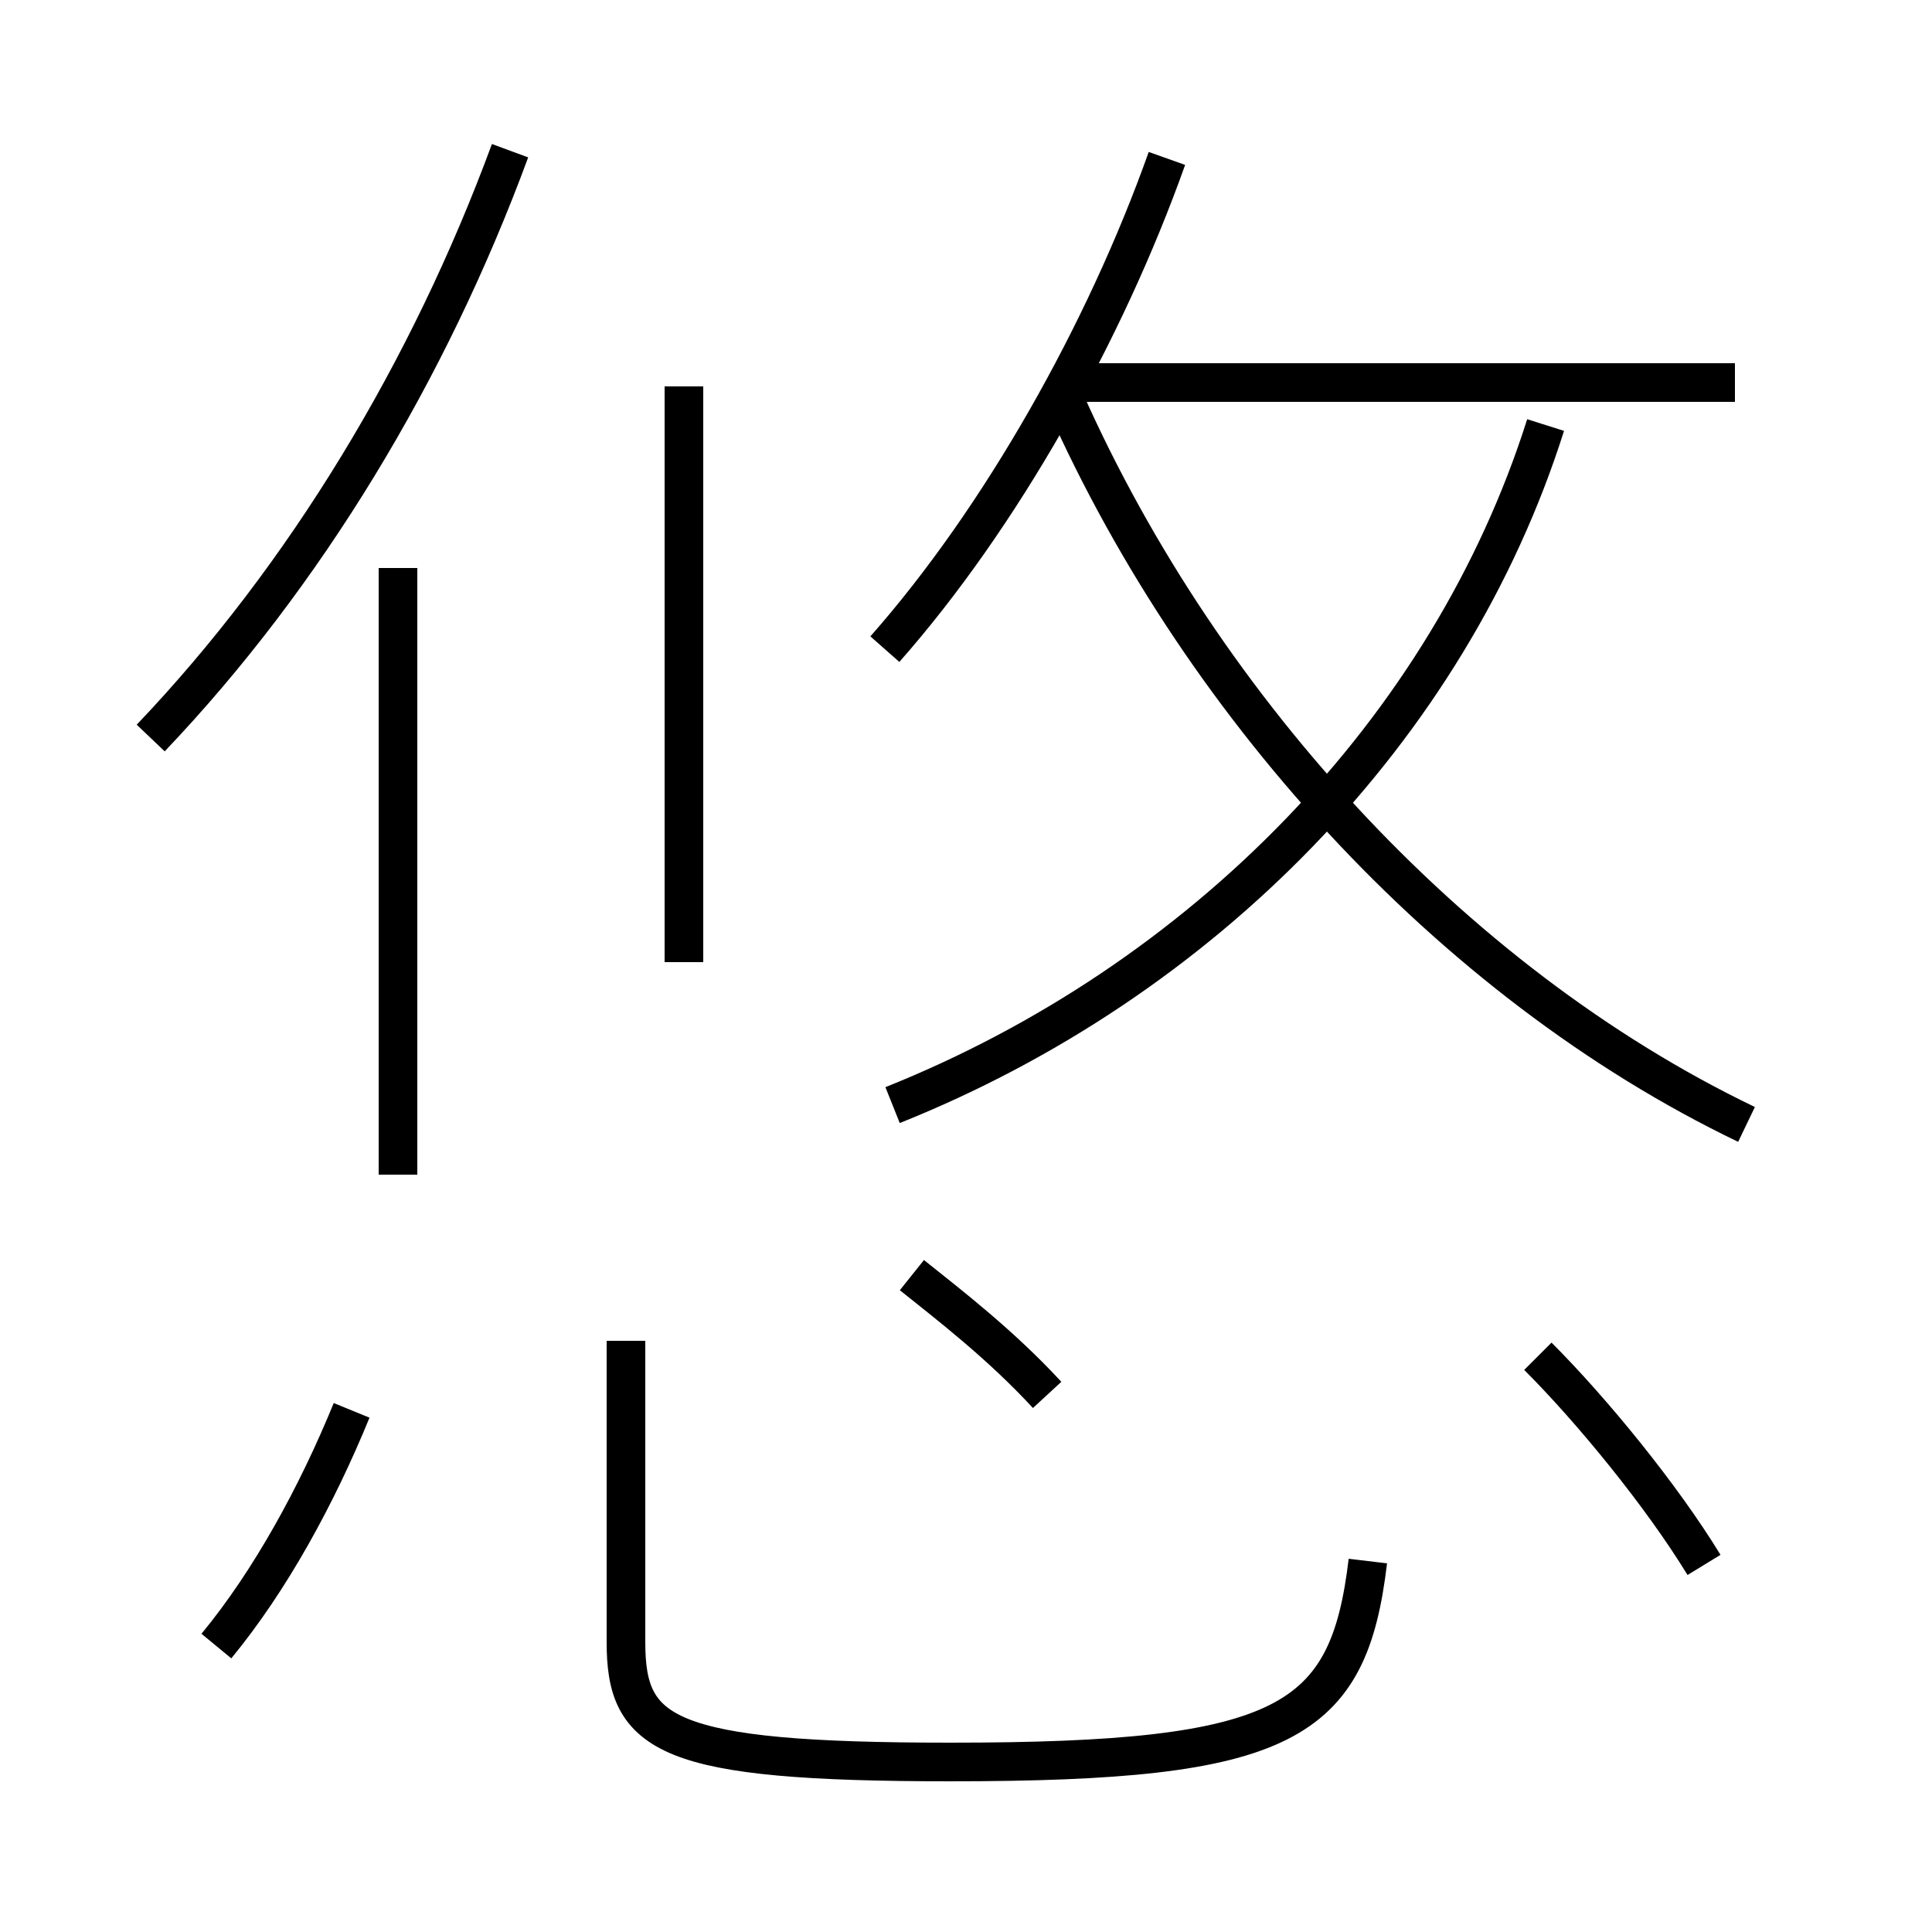 <?xml version='1.0' encoding='utf8'?>
<svg viewBox="0.0 -6.0 50.0 50.0" version="1.1" xmlns="http://www.w3.org/2000/svg">
<rect x="0.0" y="-6.0" width="50.0" height="50.0" fill="#808080" stroke="none"/>
<rect x="-1000" y="-1000" width="2000" height="2000" stroke="white" fill="white"/>
<g style="fill:white;stroke:#000000;  stroke-width:1">
<path d="M 23.1 -15.4 C 31.1 -18.6 37.5 -25.1 40.0 -33.0 M 5.6 -1.4 C 7.0 -3.1 8.2 -5.3 9.1 -7.5 M 16.2 -9.3 L 16.2 -1.5 C 16.2 0.9 17.2 1.6 24.6 1.6 C 33.3 1.6 34.9 0.6 35.4 -3.6 M 10.3 -13.6 L 10.3 -29.3 M 27.1 -7.9 C 25.9 -9.2 24.6 -10.2 23.6 -11.0 M 3.9 -24.9 C 7.9 -29.1 11.1 -34.4 13.2 -40.1 M 17.7 -19.1 L 17.7 -34.0 M 44.1 -3.5 C 43.0 -5.3 41.2 -7.5 39.8 -8.9 M 22.9 -27.2 C 25.9 -30.6 28.6 -35.4 30.2 -39.9 M 45.2 -14.9 C 37.5 -18.6 30.9 -25.9 27.4 -34.0 M 44.9 -34.1 L 27.9 -34.1" transform="translate(0.0, 38.0)" />
</g>
</svg>